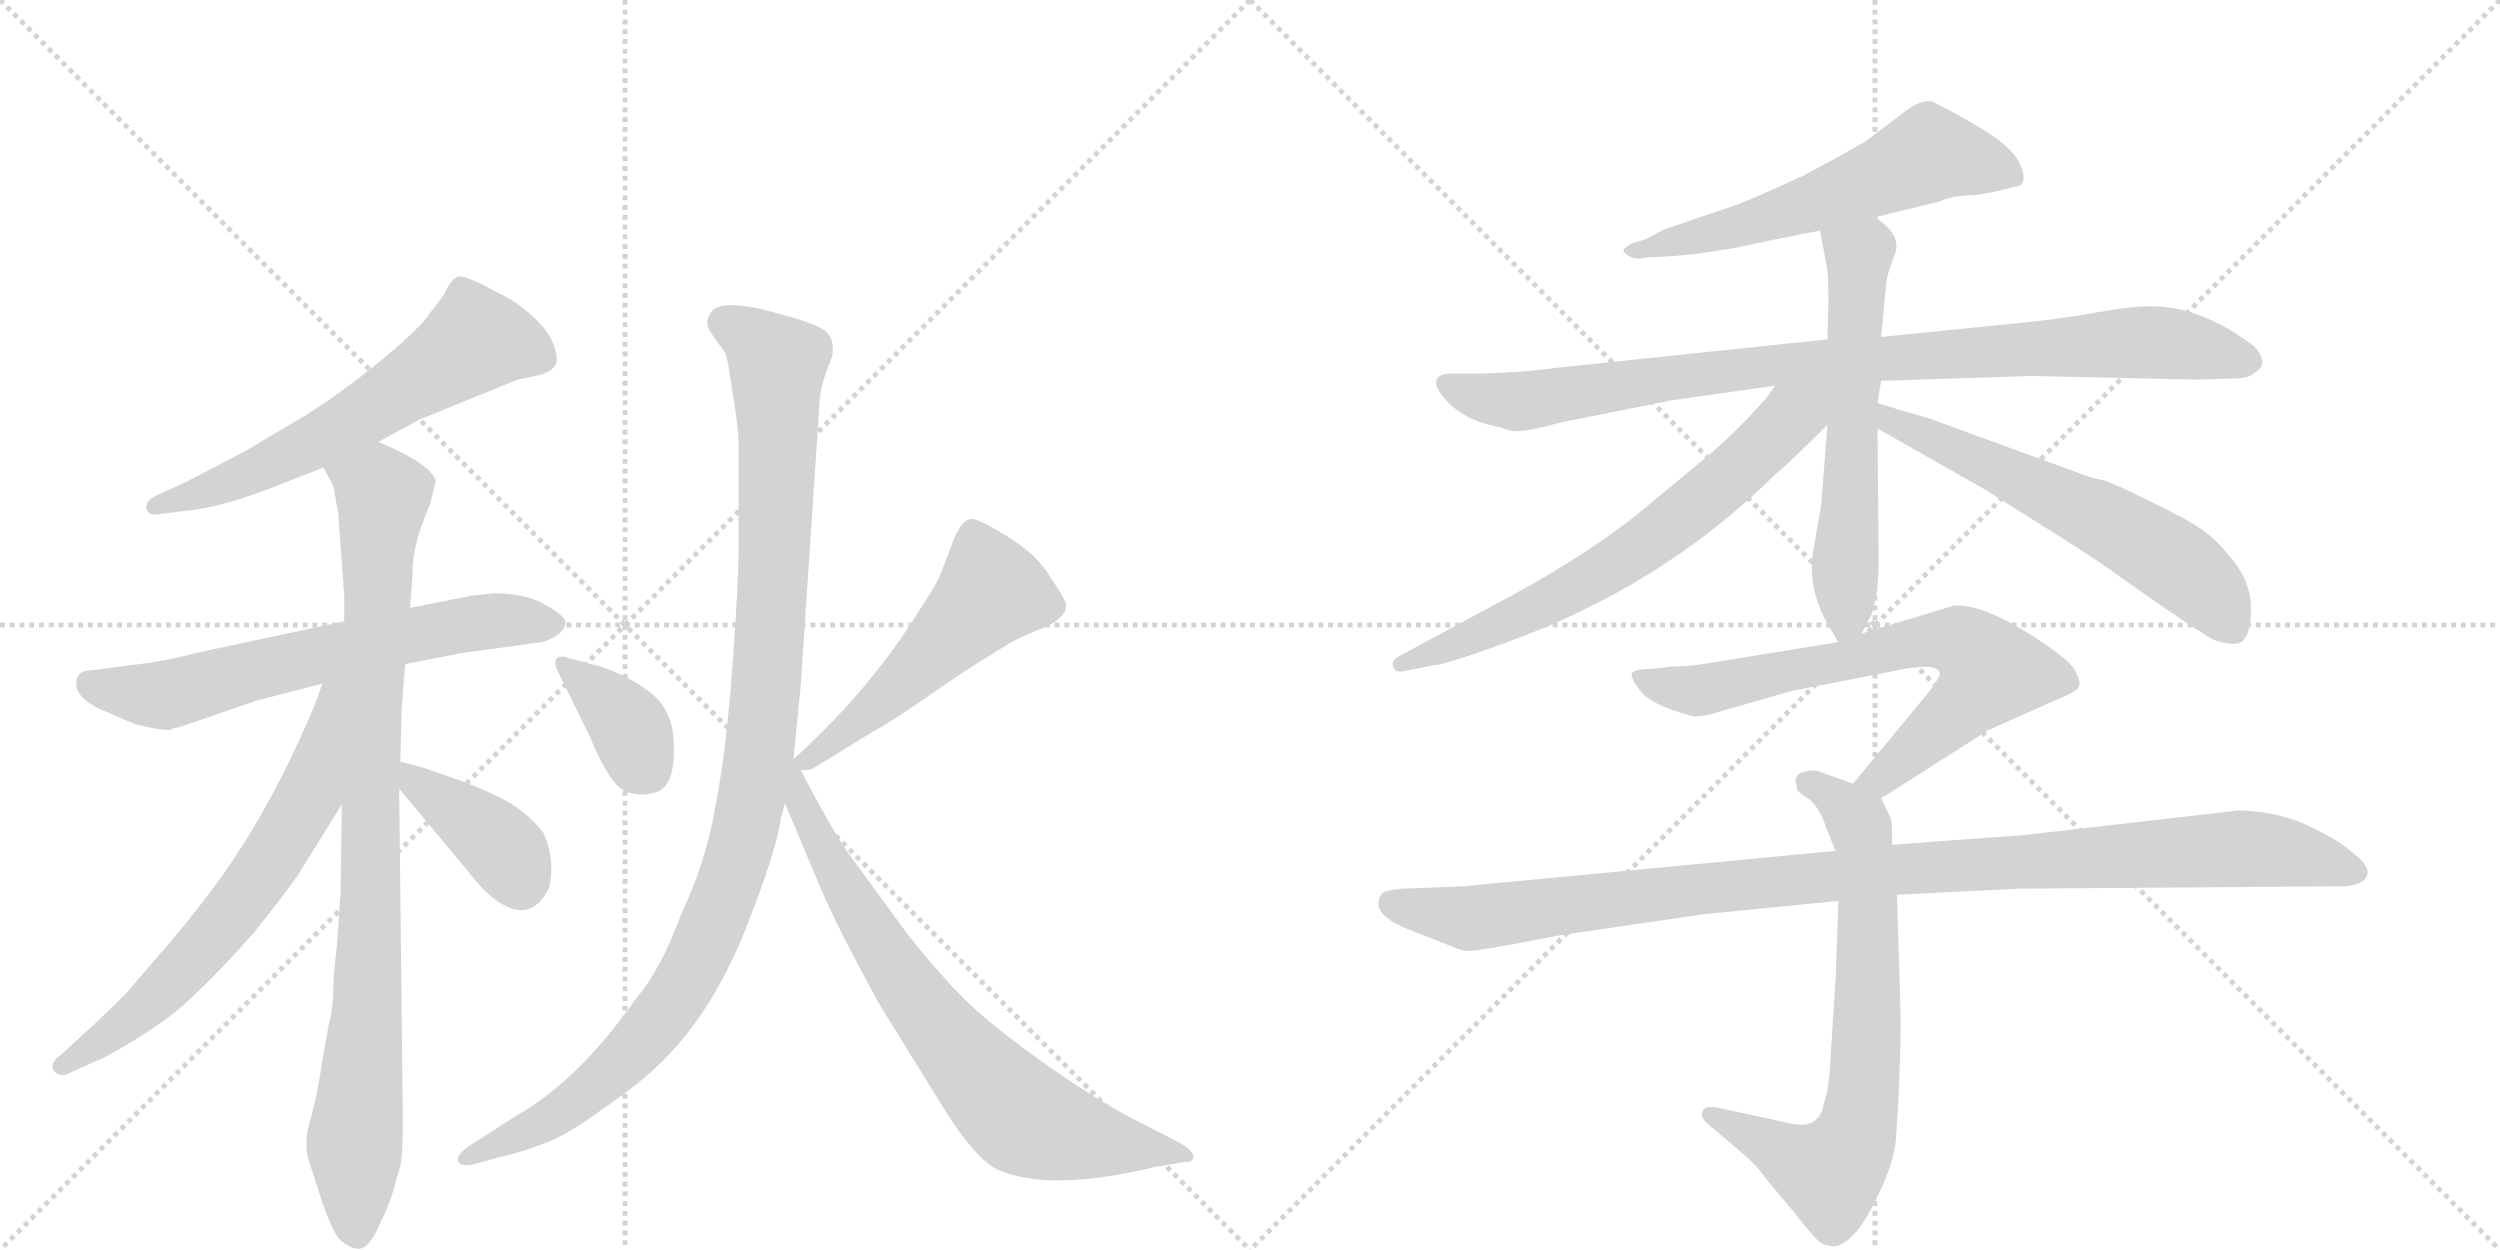 <svg version="1.1" viewBox="0 0 2048 1024" xmlns="http://www.w3.org/2000/svg">
  <g stroke="lightgray" stroke-dasharray="1,1" stroke-width="1" transform="scale(4, 4)">
    <line x1="0" y1="0" x2="256" y2="256"></line>
    <line x1="256" y1="0" x2="0" y2="256"></line>
    <line x1="128" y1="0" x2="128" y2="256"></line>
    <line x1="0" y1="128" x2="256" y2="128"></line>
    <line x1="256" y1="0" x2="512" y2="256"></line>
    <line x1="512" y1="0" x2="256" y2="256"></line>
    <line x1="384" y1="0" x2="384" y2="256"></line>
    <line x1="256" y1="128" x2="512" y2="128"></line>
  </g>
<g transform="scale(1, -1) translate(0, -850)">
   <style type="text/css">
    @keyframes keyframes0 {
      from {
       stroke: black;
       stroke-dashoffset: 609;
       stroke-width: 128;
       }
       66% {
       animation-timing-function: step-end;
       stroke: black;
       stroke-dashoffset: 0;
       stroke-width: 128;
       }
       to {
       stroke: black;
       stroke-width: 1024;
       }
       }
       #make-me-a-hanzi-animation-0 {
         animation: keyframes0 0.746s both;
         animation-delay: 0s;
         animation-timing-function: linear;
       }
    @keyframes keyframes1 {
      from {
       stroke: black;
       stroke-dashoffset: 643;
       stroke-width: 128;
       }
       68% {
       animation-timing-function: step-end;
       stroke: black;
       stroke-dashoffset: 0;
       stroke-width: 128;
       }
       to {
       stroke: black;
       stroke-width: 1024;
       }
       }
       #make-me-a-hanzi-animation-1 {
         animation: keyframes1 0.773s both;
         animation-delay: 0.746s;
         animation-timing-function: linear;
       }
    @keyframes keyframes2 {
      from {
       stroke: black;
       stroke-dashoffset: 909;
       stroke-width: 128;
       }
       75% {
       animation-timing-function: step-end;
       stroke: black;
       stroke-dashoffset: 0;
       stroke-width: 128;
       }
       to {
       stroke: black;
       stroke-width: 1024;
       }
       }
       #make-me-a-hanzi-animation-2 {
         animation: keyframes2 0.99s both;
         animation-delay: 1.519s;
         animation-timing-function: linear;
       }
    @keyframes keyframes3 {
      from {
       stroke: black;
       stroke-dashoffset: 654;
       stroke-width: 128;
       }
       68% {
       animation-timing-function: step-end;
       stroke: black;
       stroke-dashoffset: 0;
       stroke-width: 128;
       }
       to {
       stroke: black;
       stroke-width: 1024;
       }
       }
       #make-me-a-hanzi-animation-3 {
         animation: keyframes3 0.782s both;
         animation-delay: 2.509s;
         animation-timing-function: linear;
       }
    @keyframes keyframes4 {
      from {
       stroke: black;
       stroke-dashoffset: 391;
       stroke-width: 128;
       }
       56% {
       animation-timing-function: step-end;
       stroke: black;
       stroke-dashoffset: 0;
       stroke-width: 128;
       }
       to {
       stroke: black;
       stroke-width: 1024;
       }
       }
       #make-me-a-hanzi-animation-4 {
         animation: keyframes4 0.568s both;
         animation-delay: 3.291s;
         animation-timing-function: linear;
       }
    @keyframes keyframes5 {
      from {
       stroke: black;
       stroke-dashoffset: 361;
       stroke-width: 128;
       }
       54% {
       animation-timing-function: step-end;
       stroke: black;
       stroke-dashoffset: 0;
       stroke-width: 128;
       }
       to {
       stroke: black;
       stroke-width: 1024;
       }
       }
       #make-me-a-hanzi-animation-5 {
         animation: keyframes5 0.544s both;
         animation-delay: 3.859s;
         animation-timing-function: linear;
       }
    @keyframes keyframes6 {
      from {
       stroke: black;
       stroke-dashoffset: 513;
       stroke-width: 128;
       }
       63% {
       animation-timing-function: step-end;
       stroke: black;
       stroke-dashoffset: 0;
       stroke-width: 128;
       }
       to {
       stroke: black;
       stroke-width: 1024;
       }
       }
       #make-me-a-hanzi-animation-6 {
         animation: keyframes6 0.667s both;
         animation-delay: 4.403s;
         animation-timing-function: linear;
       }
    @keyframes keyframes7 {
      from {
       stroke: black;
       stroke-dashoffset: 1063;
       stroke-width: 128;
       }
       78% {
       animation-timing-function: step-end;
       stroke: black;
       stroke-dashoffset: 0;
       stroke-width: 128;
       }
       to {
       stroke: black;
       stroke-width: 1024;
       }
       }
       #make-me-a-hanzi-animation-7 {
         animation: keyframes7 1.115s both;
         animation-delay: 5.07s;
         animation-timing-function: linear;
       }
    @keyframes keyframes8 {
      from {
       stroke: black;
       stroke-dashoffset: 742;
       stroke-width: 128;
       }
       71% {
       animation-timing-function: step-end;
       stroke: black;
       stroke-dashoffset: 0;
       stroke-width: 128;
       }
       to {
       stroke: black;
       stroke-width: 1024;
       }
       }
       #make-me-a-hanzi-animation-8 {
         animation: keyframes8 0.854s both;
         animation-delay: 6.185s;
         animation-timing-function: linear;
       }
    @keyframes keyframes9 {
      from {
       stroke: black;
       stroke-dashoffset: 585;
       stroke-width: 128;
       }
       66% {
       animation-timing-function: step-end;
       stroke: black;
       stroke-dashoffset: 0;
       stroke-width: 128;
       }
       to {
       stroke: black;
       stroke-width: 1024;
       }
       }
       #make-me-a-hanzi-animation-9 {
         animation: keyframes9 0.726s both;
         animation-delay: 7.039s;
         animation-timing-function: linear;
       }
    @keyframes keyframes10 {
      from {
       stroke: black;
       stroke-dashoffset: 916;
       stroke-width: 128;
       }
       75% {
       animation-timing-function: step-end;
       stroke: black;
       stroke-dashoffset: 0;
       stroke-width: 128;
       }
       to {
       stroke: black;
       stroke-width: 1024;
       }
       }
       #make-me-a-hanzi-animation-10 {
         animation: keyframes10 0.995s both;
         animation-delay: 7.765s;
         animation-timing-function: linear;
       }
    @keyframes keyframes11 {
      from {
       stroke: black;
       stroke-dashoffset: 594;
       stroke-width: 128;
       }
       66% {
       animation-timing-function: step-end;
       stroke: black;
       stroke-dashoffset: 0;
       stroke-width: 128;
       }
       to {
       stroke: black;
       stroke-width: 1024;
       }
       }
       #make-me-a-hanzi-animation-11 {
         animation: keyframes11 0.733s both;
         animation-delay: 8.761s;
         animation-timing-function: linear;
       }
    @keyframes keyframes12 {
      from {
       stroke: black;
       stroke-dashoffset: 669;
       stroke-width: 128;
       }
       69% {
       animation-timing-function: step-end;
       stroke: black;
       stroke-dashoffset: 0;
       stroke-width: 128;
       }
       to {
       stroke: black;
       stroke-width: 1024;
       }
       }
       #make-me-a-hanzi-animation-12 {
         animation: keyframes12 0.794s both;
         animation-delay: 9.494s;
         animation-timing-function: linear;
       }
    @keyframes keyframes13 {
      from {
       stroke: black;
       stroke-dashoffset: 600;
       stroke-width: 128;
       }
       66% {
       animation-timing-function: step-end;
       stroke: black;
       stroke-dashoffset: 0;
       stroke-width: 128;
       }
       to {
       stroke: black;
       stroke-width: 1024;
       }
       }
       #make-me-a-hanzi-animation-13 {
         animation: keyframes13 0.738s both;
         animation-delay: 10.289s;
         animation-timing-function: linear;
       }
    @keyframes keyframes14 {
      from {
       stroke: black;
       stroke-dashoffset: 700;
       stroke-width: 128;
       }
       69% {
       animation-timing-function: step-end;
       stroke: black;
       stroke-dashoffset: 0;
       stroke-width: 128;
       }
       to {
       stroke: black;
       stroke-width: 1024;
       }
       }
       #make-me-a-hanzi-animation-14 {
         animation: keyframes14 0.82s both;
         animation-delay: 11.027s;
         animation-timing-function: linear;
       }
    @keyframes keyframes15 {
      from {
       stroke: black;
       stroke-dashoffset: 707;
       stroke-width: 128;
       }
       70% {
       animation-timing-function: step-end;
       stroke: black;
       stroke-dashoffset: 0;
       stroke-width: 128;
       }
       to {
       stroke: black;
       stroke-width: 1024;
       }
       }
       #make-me-a-hanzi-animation-15 {
         animation: keyframes15 0.825s both;
         animation-delay: 11.847s;
         animation-timing-function: linear;
       }
    @keyframes keyframes16 {
      from {
       stroke: black;
       stroke-dashoffset: 1053;
       stroke-width: 128;
       }
       77% {
       animation-timing-function: step-end;
       stroke: black;
       stroke-dashoffset: 0;
       stroke-width: 128;
       }
       to {
       stroke: black;
       stroke-width: 1024;
       }
       }
       #make-me-a-hanzi-animation-16 {
         animation: keyframes16 1.107s both;
         animation-delay: 12.672s;
         animation-timing-function: linear;
       }
</style>
<path d="M 310 488 L 343 506 L 424 539 L 443 543 Q 452 546 455 551 Q 458 556 453 569 Q 448 581 434 593 Q 420 605 408 610 Q 380 626 374 623 Q 368 619 364 609 L 348 588 Q 346 585 329 569 Q 285 531 249 509 L 200 480 L 154 456 L 128 444 Q 119 440 120 433 Q 122 427 131 429 L 156 432 Q 183 435 224 451 L 265 467 L 310 488 Z" fill="lightgray"></path> 
<path d="M 282 341 L 160 315 Q 135 308 106 305 L 76 301 Q 65 301 63 294 Q 59 281 80 270 L 110 257 Q 128 252 140 252 Q 141 254 146 254 L 210 276 L 264 290 L 332 306 L 378 315 L 444 324 Q 452 326 458 331 Q 464 336 463 341 Q 462 346 446 355 Q 430 364 405 364 L 386 362 L 336 352 L 282 341 Z" fill="lightgray"></path> 
<path d="M 277 430 L 282 362 L 282 341 L 280 191 L 279 119 L 276 76 Q 273 50 273 38 Q 273 25 269 9 L 264 -19 Q 260 -48 254 -68 Q 248 -88 254 -104 L 264 -135 Q 272 -158 278 -165 Q 285 -172 293 -173 Q 302 -174 311 -153 Q 321 -133 325 -115 L 328 -105 Q 330 -97 330 -66 L 327 204 L 328 226 L 329 269 L 332 306 L 336 352 L 338 379 Q 337 402 352 436 L 357 456 Q 353 470 310 488 C 283 501 253 494 265 467 L 273 452 Q 274 446 277 430 Z" fill="lightgray"></path> 
<path d="M 264 290 L 260 278 Q 226 195 183 134 Q 163 106 140 79 L 104 37 Q 80 13 74 8 L 50 -14 Q 40 -21 44 -27 Q 49 -34 59 -28 L 86 -16 Q 135 11 156 32 Q 178 52 208 86 Q 232 116 244 133 L 280 191 C 356 314 273 318 264 290 Z" fill="lightgray"></path> 
<path d="M 327 204 L 391 127 Q 400 116 412 109 Q 436 95 450 123 Q 455 147 445 168 Q 431 186 409 197 Q 388 207 370 213 L 344 222 L 328 226 C 304 232 308 227 327 204 Z" fill="lightgray"></path> 
<path d="M 456 302 L 483 247 Q 499 208 512 202 Q 525 196 540 202 Q 553 209 552 239 Q 552 269 531 284 Q 515 296 492 304 L 462 312 Q 452 313 456 302 Z" fill="lightgray"></path> 
<path d="M 656 219 Q 665 219 667 221 L 714 250 Q 721 253 752 274 L 790 300 L 822 320 Q 831 326 848 333 Q 876 343 873 356 Q 872 360 860 378 Q 849 396 826 410 Q 804 424 796 425 Q 789 425 782 410 L 771 381 Q 769 374 755 353 Q 714 286 650 228 C 638 217 638 217 656 219 Z" fill="lightgray"></path> 
<path d="M 650 228 L 656 289 L 671 514 Q 671 528 676 543 L 682 559 Q 684 575 673 581 Q 662 587 627 596 Q 593 604 584 596 Q 576 587 582 578 L 594 561 Q 596 558 600 529 Q 605 499 605 487 L 605 400 Q 605 372 600 304 Q 595 235 586 189 Q 578 143 558 101 Q 541 55 521 32 Q 474 -35 423 -64 L 384 -89 Q 374 -96 375 -101 Q 377 -106 387 -104 L 409 -98 Q 427 -94 445 -87 Q 463 -81 493 -59 Q 524 -38 543 -19 Q 584 22 610 87 Q 636 152 640 181 L 643 192 L 650 228 Z" fill="lightgray"></path> 
<path d="M 643 192 L 672 123 Q 686 90 720 28 L 775 -61 Q 800 -100 817 -108 Q 859 -127 946 -106 L 970 -102 Q 975 -102 976 -101 Q 982 -95 966 -86 L 931 -68 Q 903 -54 861 -25 Q 820 4 798 24 Q 776 44 744 84 L 695 151 Q 681 171 656 219 C 642 246 623 239 643 192 Z" fill="lightgray"></path> 
<path d="M 1536 672 L 1589 685 Q 1598 689 1611 690 Q 1625 690 1646 696 L 1655 698 Q 1661 704 1654 717 Q 1648 730 1621 746 Q 1594 762 1588 764 Q 1578 773 1557 756 L 1528 734 Q 1498 717 1477 706 Q 1438 688 1422 682 L 1363 662 L 1348 654 L 1338 651 Q 1329 647 1330 644 Q 1337 636 1348 639 L 1367 640 Q 1387 641 1422 647 Q 1463 656 1491 661 L 1536 672 Z" fill="lightgray"></path> 
<path d="M 1541 538 L 1664 542 L 1800 539 L 1831 540 Q 1842 540 1846 544 Q 1860 551 1847 566 Q 1805 598 1766 599 Q 1751 600 1717 594 Q 1684 588 1650 585 L 1541 574 L 1497 572 L 1278 549 Q 1249 545 1215 544 L 1187 544 Q 1168 542 1183 524 Q 1199 505 1229 500 Q 1238 496 1247 497 Q 1257 498 1279 504 L 1369 522 L 1454 534 L 1541 538 Z" fill="lightgray"></path> 
<path d="M 1525 331 L 1533 346 Q 1539 363 1539 393 L 1538 499 L 1538 520 L 1541 538 L 1541 574 L 1545 616 Q 1545 623 1552 641 Q 1559 657 1536 672 C 1512 690 1486 690 1491 661 L 1496 634 Q 1499 623 1497 572 L 1497 502 L 1492 437 L 1486 402 Q 1479 368 1500 334 L 1506 324 C 1514 311 1514 311 1525 331 Z" fill="lightgray"></path> 
<path d="M 1454 534 L 1447 524 Q 1426 500 1402 479 L 1338 426 Q 1290 389 1225 355 L 1149 314 Q 1140 310 1141 305 Q 1142 299 1149 300 L 1174 305 Q 1183 305 1232 323 Q 1361 369 1455 462 Q 1465 470 1497 502 C 1531 536 1489 583 1454 534 Z" fill="lightgray"></path> 
<path d="M 1538 499 L 1626 449 L 1696 405 Q 1724 387 1736 378 L 1776 350 Q 1807 329 1813 326 Q 1833 319 1838 326 Q 1844 332 1844 352 Q 1844 372 1830 390 Q 1816 408 1804 416 Q 1793 424 1760 440 Q 1728 456 1721 457 Q 1715 458 1707 461 L 1581 507 Q 1556 514 1538 520 C 1509 529 1512 514 1538 499 Z" fill="lightgray"></path> 
<path d="M 1541 196 L 1629 252 L 1692 280 Q 1702 284 1703 288 Q 1705 292 1699 302 Q 1693 312 1657 334 Q 1622 355 1601 354 L 1525 331 L 1506 324 L 1395 306 Q 1382 304 1369 304 L 1353 302 Q 1340 302 1337 299 Q 1335 296 1343 285 Q 1351 273 1384 264 Q 1391 261 1412 268 L 1468 284 L 1550 300 Q 1586 308 1589 299 Q 1590 296 1580 283 L 1518 208 C 1499 185 1516 180 1541 196 Z" fill="lightgray"></path> 
<path d="M 1550 158 Q 1550 177 1549 179 Q 1549 180 1541 196 C 1539 201 1539 201 1518 208 L 1493 217 Q 1488 220 1479 218 Q 1468 216 1472 205 Q 1471 202 1481 196 Q 1490 190 1496 172 Q 1503 154 1504 153 L 1506 112 L 1504 53 L 1499 -26 Q 1498 -43 1494 -54 Q 1491 -74 1470 -71 L 1410 -58 Q 1396 -55 1395 -60 Q 1391 -65 1403 -74 L 1430 -97 Q 1441 -107 1447 -116 L 1468 -141 Q 1482 -159 1488 -165 Q 1494 -171 1503 -171 Q 1521 -168 1540 -126 Q 1551 -103 1553 -85 Q 1557 -32 1557 18 L 1554 117 L 1550 158 Z" fill="lightgray"></path> 
<path d="M 1833 186 L 1659 166 L 1550 158 L 1504 153 L 1199 124 L 1149 122 Q 1135 121 1132 118 Q 1120 101 1158 87 L 1191 74 Q 1198 71 1202 71 Q 1207 70 1279 84 L 1395 101 L 1506 112 L 1554 117 L 1654 122 L 1922 124 Q 1938 126 1939 133 Q 1942 140 1928 151 Q 1915 162 1902 168 Q 1870 186 1833 186 Z" fill="lightgray"></path> 
      <clipPath id="make-me-a-hanzi-clip-0">
      <path d="M 310 488 L 343 506 L 424 539 L 443 543 Q 452 546 455 551 Q 458 556 453 569 Q 448 581 434 593 Q 420 605 408 610 Q 380 626 374 623 Q 368 619 364 609 L 348 588 Q 346 585 329 569 Q 285 531 249 509 L 200 480 L 154 456 L 128 444 Q 119 440 120 433 Q 122 427 131 429 L 156 432 Q 183 435 224 451 L 265 467 L 310 488 Z" fill="lightgray"></path>
      </clipPath>
      <path clip-path="url(#make-me-a-hanzi-clip-0)" d="M 443 556 L 420 568 L 389 571 L 250 484 L 171 448 L 127 436 " fill="none" id="make-me-a-hanzi-animation-0" stroke-dasharray="481 962" stroke-linecap="round"></path>

      <clipPath id="make-me-a-hanzi-clip-1">
      <path d="M 282 341 L 160 315 Q 135 308 106 305 L 76 301 Q 65 301 63 294 Q 59 281 80 270 L 110 257 Q 128 252 140 252 Q 141 254 146 254 L 210 276 L 264 290 L 332 306 L 378 315 L 444 324 Q 452 326 458 331 Q 464 336 463 341 Q 462 346 446 355 Q 430 364 405 364 L 386 362 L 336 352 L 282 341 Z" fill="lightgray"></path>
      </clipPath>
      <path clip-path="url(#make-me-a-hanzi-clip-1)" d="M 74 289 L 143 282 L 372 337 L 454 339 " fill="none" id="make-me-a-hanzi-animation-1" stroke-dasharray="515 1030" stroke-linecap="round"></path>

      <clipPath id="make-me-a-hanzi-clip-2">
      <path d="M 277 430 L 282 362 L 282 341 L 280 191 L 279 119 L 276 76 Q 273 50 273 38 Q 273 25 269 9 L 264 -19 Q 260 -48 254 -68 Q 248 -88 254 -104 L 264 -135 Q 272 -158 278 -165 Q 285 -172 293 -173 Q 302 -174 311 -153 Q 321 -133 325 -115 L 328 -105 Q 330 -97 330 -66 L 327 204 L 328 226 L 329 269 L 332 306 L 336 352 L 338 379 Q 337 402 352 436 L 357 456 Q 353 470 310 488 C 283 501 253 494 265 467 L 273 452 Q 274 446 277 430 Z" fill="lightgray"></path>
      </clipPath>
      <path clip-path="url(#make-me-a-hanzi-clip-2)" d="M 272 466 L 310 449 L 314 442 L 304 258 L 301 21 L 291 -82 L 293 -161 " fill="none" id="make-me-a-hanzi-animation-2" stroke-dasharray="781 1562" stroke-linecap="round"></path>

      <clipPath id="make-me-a-hanzi-clip-3">
      <path d="M 264 290 L 260 278 Q 226 195 183 134 Q 163 106 140 79 L 104 37 Q 80 13 74 8 L 50 -14 Q 40 -21 44 -27 Q 49 -34 59 -28 L 86 -16 Q 135 11 156 32 Q 178 52 208 86 Q 232 116 244 133 L 280 191 C 356 314 273 318 264 290 Z" fill="lightgray"></path>
      </clipPath>
      <path clip-path="url(#make-me-a-hanzi-clip-3)" d="M 279 287 L 270 281 L 254 199 L 205 121 L 131 37 L 52 -23 " fill="none" id="make-me-a-hanzi-animation-3" stroke-dasharray="526 1052" stroke-linecap="round"></path>

      <clipPath id="make-me-a-hanzi-clip-4">
      <path d="M 327 204 L 391 127 Q 400 116 412 109 Q 436 95 450 123 Q 455 147 445 168 Q 431 186 409 197 Q 388 207 370 213 L 344 222 L 328 226 C 304 232 308 227 327 204 Z" fill="lightgray"></path>
      </clipPath>
      <path clip-path="url(#make-me-a-hanzi-clip-4)" d="M 331 220 L 408 159 L 426 127 " fill="none" id="make-me-a-hanzi-animation-4" stroke-dasharray="263 526" stroke-linecap="round"></path>

      <clipPath id="make-me-a-hanzi-clip-5">
      <path d="M 456 302 L 483 247 Q 499 208 512 202 Q 525 196 540 202 Q 553 209 552 239 Q 552 269 531 284 Q 515 296 492 304 L 462 312 Q 452 313 456 302 Z" fill="lightgray"></path>
      </clipPath>
      <path clip-path="url(#make-me-a-hanzi-clip-5)" d="M 467 302 L 509 263 L 529 220 " fill="none" id="make-me-a-hanzi-animation-5" stroke-dasharray="233 466" stroke-linecap="round"></path>

      <clipPath id="make-me-a-hanzi-clip-6">
      <path d="M 656 219 Q 665 219 667 221 L 714 250 Q 721 253 752 274 L 790 300 L 822 320 Q 831 326 848 333 Q 876 343 873 356 Q 872 360 860 378 Q 849 396 826 410 Q 804 424 796 425 Q 789 425 782 410 L 771 381 Q 769 374 755 353 Q 714 286 650 228 C 638 217 638 217 656 219 Z" fill="lightgray"></path>
      </clipPath>
      <path clip-path="url(#make-me-a-hanzi-clip-6)" d="M 797 415 L 812 366 L 807 359 L 719 272 L 660 228 " fill="none" id="make-me-a-hanzi-animation-6" stroke-dasharray="385 770" stroke-linecap="round"></path>

      <clipPath id="make-me-a-hanzi-clip-7">
      <path d="M 650 228 L 656 289 L 671 514 Q 671 528 676 543 L 682 559 Q 684 575 673 581 Q 662 587 627 596 Q 593 604 584 596 Q 576 587 582 578 L 594 561 Q 596 558 600 529 Q 605 499 605 487 L 605 400 Q 605 372 600 304 Q 595 235 586 189 Q 578 143 558 101 Q 541 55 521 32 Q 474 -35 423 -64 L 384 -89 Q 374 -96 375 -101 Q 377 -106 387 -104 L 409 -98 Q 427 -94 445 -87 Q 463 -81 493 -59 Q 524 -38 543 -19 Q 584 22 610 87 Q 636 152 640 181 L 643 192 L 650 228 Z" fill="lightgray"></path>
      </clipPath>
      <path clip-path="url(#make-me-a-hanzi-clip-7)" d="M 593 586 L 613 576 L 637 552 L 629 298 L 617 203 L 601 137 L 570 61 L 531 3 L 462 -59 L 382 -97 " fill="none" id="make-me-a-hanzi-animation-7" stroke-dasharray="935 1870" stroke-linecap="round"></path>

      <clipPath id="make-me-a-hanzi-clip-8">
      <path d="M 643 192 L 672 123 Q 686 90 720 28 L 775 -61 Q 800 -100 817 -108 Q 859 -127 946 -106 L 970 -102 Q 975 -102 976 -101 Q 982 -95 966 -86 L 931 -68 Q 903 -54 861 -25 Q 820 4 798 24 Q 776 44 744 84 L 695 151 Q 681 171 656 219 C 642 246 623 239 643 192 Z" fill="lightgray"></path>
      </clipPath>
      <path clip-path="url(#make-me-a-hanzi-clip-8)" d="M 650 222 L 663 176 L 718 79 L 756 24 L 816 -46 L 838 -66 L 859 -75 L 972 -97 " fill="none" id="make-me-a-hanzi-animation-8" stroke-dasharray="614 1228" stroke-linecap="round"></path>

      <clipPath id="make-me-a-hanzi-clip-9">
      <path d="M 1536 672 L 1589 685 Q 1598 689 1611 690 Q 1625 690 1646 696 L 1655 698 Q 1661 704 1654 717 Q 1648 730 1621 746 Q 1594 762 1588 764 Q 1578 773 1557 756 L 1528 734 Q 1498 717 1477 706 Q 1438 688 1422 682 L 1363 662 L 1348 654 L 1338 651 Q 1329 647 1330 644 Q 1337 636 1348 639 L 1367 640 Q 1387 641 1422 647 Q 1463 656 1491 661 L 1536 672 Z" fill="lightgray"></path>
      </clipPath>
      <path clip-path="url(#make-me-a-hanzi-clip-9)" d="M 1649 705 L 1628 715 L 1580 724 L 1442 669 L 1336 645 " fill="none" id="make-me-a-hanzi-animation-9" stroke-dasharray="457 914" stroke-linecap="round"></path>

      <clipPath id="make-me-a-hanzi-clip-10">
      <path d="M 1541 538 L 1664 542 L 1800 539 L 1831 540 Q 1842 540 1846 544 Q 1860 551 1847 566 Q 1805 598 1766 599 Q 1751 600 1717 594 Q 1684 588 1650 585 L 1541 574 L 1497 572 L 1278 549 Q 1249 545 1215 544 L 1187 544 Q 1168 542 1183 524 Q 1199 505 1229 500 Q 1238 496 1247 497 Q 1257 498 1279 504 L 1369 522 L 1454 534 L 1541 538 Z" fill="lightgray"></path>
      </clipPath>
      <path clip-path="url(#make-me-a-hanzi-clip-10)" d="M 1186 534 L 1247 521 L 1444 550 L 1754 570 L 1841 555 " fill="none" id="make-me-a-hanzi-animation-10" stroke-dasharray="788 1576" stroke-linecap="round"></path>

      <clipPath id="make-me-a-hanzi-clip-11">
      <path d="M 1525 331 L 1533 346 Q 1539 363 1539 393 L 1538 499 L 1538 520 L 1541 538 L 1541 574 L 1545 616 Q 1545 623 1552 641 Q 1559 657 1536 672 C 1512 690 1486 690 1491 661 L 1496 634 Q 1499 623 1497 572 L 1497 502 L 1492 437 L 1486 402 Q 1479 368 1500 334 L 1506 324 C 1514 311 1514 311 1525 331 Z" fill="lightgray"></path>
      </clipPath>
      <path clip-path="url(#make-me-a-hanzi-clip-11)" d="M 1500 656 L 1523 641 L 1513 344 L 1508 332 " fill="none" id="make-me-a-hanzi-animation-11" stroke-dasharray="466 932" stroke-linecap="round"></path>

      <clipPath id="make-me-a-hanzi-clip-12">
      <path d="M 1454 534 L 1447 524 Q 1426 500 1402 479 L 1338 426 Q 1290 389 1225 355 L 1149 314 Q 1140 310 1141 305 Q 1142 299 1149 300 L 1174 305 Q 1183 305 1232 323 Q 1361 369 1455 462 Q 1465 470 1497 502 C 1531 536 1489 583 1454 534 Z" fill="lightgray"></path>
      </clipPath>
      <path clip-path="url(#make-me-a-hanzi-clip-12)" d="M 1490 530 L 1411 454 L 1341 399 L 1217 331 L 1148 307 " fill="none" id="make-me-a-hanzi-animation-12" stroke-dasharray="541 1082" stroke-linecap="round"></path>

      <clipPath id="make-me-a-hanzi-clip-13">
      <path d="M 1538 499 L 1626 449 L 1696 405 Q 1724 387 1736 378 L 1776 350 Q 1807 329 1813 326 Q 1833 319 1838 326 Q 1844 332 1844 352 Q 1844 372 1830 390 Q 1816 408 1804 416 Q 1793 424 1760 440 Q 1728 456 1721 457 Q 1715 458 1707 461 L 1581 507 Q 1556 514 1538 520 C 1509 529 1512 514 1538 499 Z" fill="lightgray"></path>
      </clipPath>
      <path clip-path="url(#make-me-a-hanzi-clip-13)" d="M 1543 515 L 1549 504 L 1664 453 L 1771 396 L 1813 361 L 1829 336 " fill="none" id="make-me-a-hanzi-animation-13" stroke-dasharray="472 944" stroke-linecap="round"></path>

      <clipPath id="make-me-a-hanzi-clip-14">
      <path d="M 1541 196 L 1629 252 L 1692 280 Q 1702 284 1703 288 Q 1705 292 1699 302 Q 1693 312 1657 334 Q 1622 355 1601 354 L 1525 331 L 1506 324 L 1395 306 Q 1382 304 1369 304 L 1353 302 Q 1340 302 1337 299 Q 1335 296 1343 285 Q 1351 273 1384 264 Q 1391 261 1412 268 L 1468 284 L 1550 300 Q 1586 308 1589 299 Q 1590 296 1580 283 L 1518 208 C 1499 185 1516 180 1541 196 Z" fill="lightgray"></path>
      </clipPath>
      <path clip-path="url(#make-me-a-hanzi-clip-14)" d="M 1343 293 L 1398 285 L 1585 326 L 1620 315 L 1631 298 L 1621 286 L 1541 212 L 1526 210 " fill="none" id="make-me-a-hanzi-animation-14" stroke-dasharray="572 1144" stroke-linecap="round"></path>

      <clipPath id="make-me-a-hanzi-clip-15">
      <path d="M 1550 158 Q 1550 177 1549 179 Q 1549 180 1541 196 C 1539 201 1539 201 1518 208 L 1493 217 Q 1488 220 1479 218 Q 1468 216 1472 205 Q 1471 202 1481 196 Q 1490 190 1496 172 Q 1503 154 1504 153 L 1506 112 L 1504 53 L 1499 -26 Q 1498 -43 1494 -54 Q 1491 -74 1470 -71 L 1410 -58 Q 1396 -55 1395 -60 Q 1391 -65 1403 -74 L 1430 -97 Q 1441 -107 1447 -116 L 1468 -141 Q 1482 -159 1488 -165 Q 1494 -171 1503 -171 Q 1521 -168 1540 -126 Q 1551 -103 1553 -85 Q 1557 -32 1557 18 L 1554 117 L 1550 158 Z" fill="lightgray"></path>
      </clipPath>
      <path clip-path="url(#make-me-a-hanzi-clip-15)" d="M 1483 207 L 1506 194 L 1526 165 L 1530 24 L 1527 -46 L 1518 -85 L 1497 -110 L 1403 -63 " fill="none" id="make-me-a-hanzi-animation-15" stroke-dasharray="579 1158" stroke-linecap="round"></path>

      <clipPath id="make-me-a-hanzi-clip-16">
      <path d="M 1833 186 L 1659 166 L 1550 158 L 1504 153 L 1199 124 L 1149 122 Q 1135 121 1132 118 Q 1120 101 1158 87 L 1191 74 Q 1198 71 1202 71 Q 1207 70 1279 84 L 1395 101 L 1506 112 L 1554 117 L 1654 122 L 1922 124 Q 1938 126 1939 133 Q 1942 140 1928 151 Q 1915 162 1902 168 Q 1870 186 1833 186 Z" fill="lightgray"></path>
      </clipPath>
      <path clip-path="url(#make-me-a-hanzi-clip-16)" d="M 1139 111 L 1208 98 L 1529 136 L 1829 155 L 1873 152 L 1930 136 " fill="none" id="make-me-a-hanzi-animation-16" stroke-dasharray="925 1850" stroke-linecap="round"></path>

</g>
</svg>
